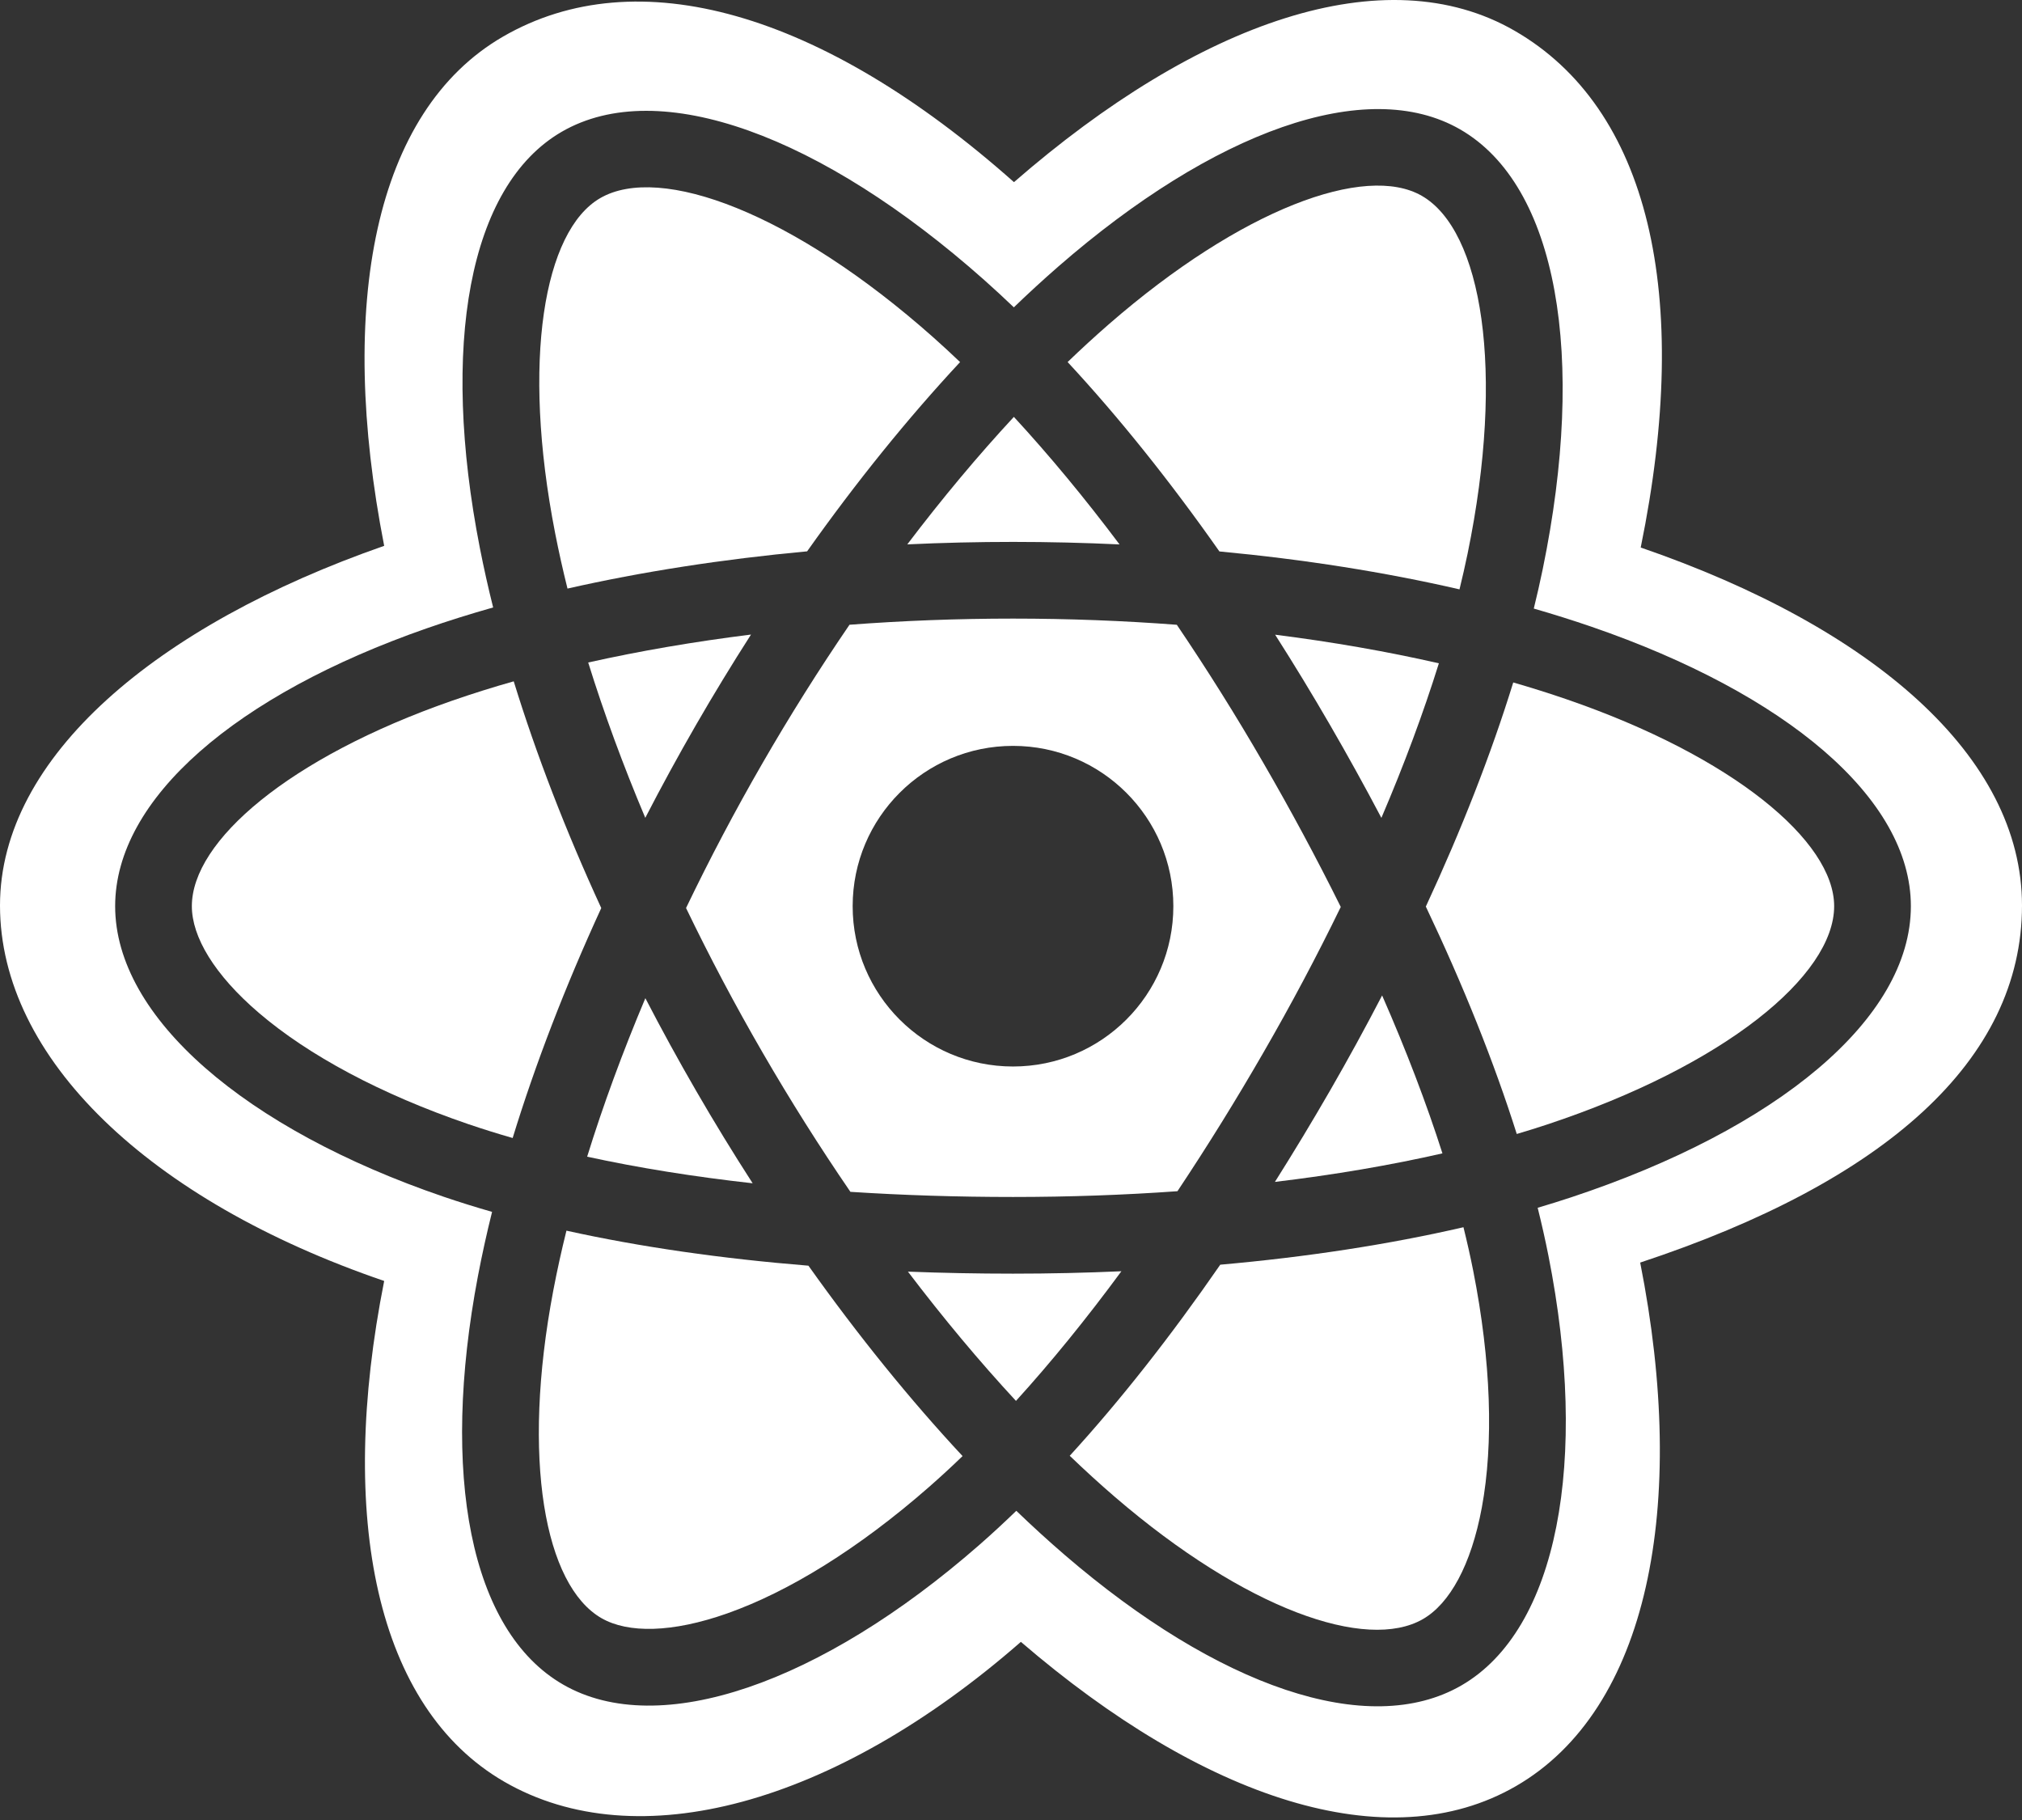<svg width="100" height="90" viewBox="0 0 100 90" fill="none" xmlns="http://www.w3.org/2000/svg">
<rect x="0" y="0" width="100" height="90" fill="#333333" stroke="none"/>
<path d="M76.505 55.61C76.02 55.771 75.521 55.926 75.013 56.076C73.889 52.52 72.372 48.737 70.516 44.83C72.288 41.015 73.746 37.282 74.839 33.748C75.747 34.011 76.629 34.288 77.479 34.581C85.697 37.408 90.71 41.59 90.71 44.811C90.71 48.243 85.295 52.698 76.505 55.61Z" fill="white"/>
<path d="M72.858 62.835C73.746 67.322 73.873 71.379 73.285 74.551C72.756 77.401 71.692 79.301 70.377 80.062C67.578 81.682 61.593 79.577 55.138 74.024C54.398 73.388 53.653 72.708 52.905 71.989C55.407 69.253 57.908 66.072 60.349 62.54C64.642 62.16 68.699 61.537 72.377 60.687C72.558 61.418 72.719 62.134 72.858 62.835Z" fill="white"/>
<path d="M35.971 79.782C33.237 80.748 31.059 80.775 29.743 80.017C26.941 78.402 25.777 72.167 27.366 63.804C27.554 62.816 27.771 61.833 28.014 60.857C31.652 61.661 35.678 62.24 39.982 62.589C42.439 66.045 45.012 69.222 47.605 72.004C47.054 72.537 46.49 73.056 45.913 73.561C42.468 76.572 39.014 78.708 35.971 79.782Z" fill="white"/>
<path d="M23.161 55.589C18.831 54.109 15.255 52.186 12.803 50.088C10.601 48.203 9.488 46.33 9.488 44.811C9.488 41.579 14.31 37.456 22.351 34.653C23.36 34.303 24.379 33.982 25.407 33.692C26.519 37.305 27.977 41.083 29.736 44.904C27.954 48.781 26.475 52.619 25.354 56.275C24.617 56.064 23.886 55.835 23.161 55.589Z" fill="white"/>
<path d="M27.456 26.37C25.786 17.843 26.895 11.411 29.684 9.797C32.655 8.078 39.225 10.53 46.149 16.676C46.592 17.069 47.036 17.48 47.482 17.905C44.902 20.675 42.352 23.828 39.917 27.264C35.74 27.651 31.742 28.272 28.066 29.105C27.84 28.198 27.636 27.287 27.456 26.37Z" fill="white"/>
<path d="M65.763 35.825C64.895 34.327 63.995 32.846 63.063 31.386C65.897 31.744 68.611 32.219 71.161 32.801C70.395 35.253 69.442 37.817 68.318 40.445C67.498 38.888 66.646 37.348 65.763 35.825Z" fill="white"/>
<path d="M50.142 20.615C51.891 22.51 53.644 24.626 55.368 26.922C51.871 26.757 48.368 26.756 44.871 26.92C46.597 24.645 48.364 22.532 50.142 20.615Z" fill="white"/>
<path d="M34.419 35.852C33.548 37.362 32.712 38.893 31.913 40.442C30.808 37.823 29.863 35.248 29.09 32.761C31.624 32.194 34.327 31.73 37.142 31.379C36.2 32.848 35.292 34.34 34.419 35.852Z" fill="white"/>
<path d="M37.223 58.514C34.314 58.19 31.571 57.75 29.038 57.199C29.822 54.668 30.788 52.037 31.917 49.361C32.72 50.912 33.559 52.444 34.435 53.955C35.328 55.497 36.257 57.017 37.223 58.514Z" fill="white"/>
<path d="M50.246 69.275C48.448 67.335 46.655 65.19 44.903 62.883C46.603 62.949 48.337 62.983 50.099 62.983C51.909 62.983 53.699 62.943 55.46 62.864C53.731 65.214 51.984 67.362 50.246 69.275Z" fill="white"/>
<path d="M68.354 49.225C69.541 51.93 70.542 54.546 71.337 57.035C68.761 57.622 65.982 58.095 63.052 58.446C63.991 56.959 64.9 55.453 65.779 53.929C66.672 52.38 67.531 50.812 68.354 49.225Z" fill="white"/>
<path fill-rule="evenodd" clip-rule="evenodd" d="M62.492 52.034C61.147 54.37 59.726 56.662 58.232 58.906C55.597 59.094 52.874 59.191 50.099 59.191C47.336 59.191 44.647 59.105 42.058 58.937C40.525 56.699 39.078 54.403 37.718 52.055C36.365 49.72 35.101 47.334 33.929 44.902C35.098 42.47 36.358 40.083 37.707 37.745C39.055 35.408 40.491 33.123 42.013 30.894C44.654 30.694 47.362 30.59 50.099 30.59C52.849 30.59 55.561 30.695 58.201 30.896C59.707 33.121 61.135 35.399 62.48 37.725C63.833 40.058 65.11 42.433 66.309 44.849C65.122 47.288 63.849 49.685 62.492 52.034ZM58.029 44.811C58.029 40.433 54.479 36.884 50.099 36.884C45.72 36.884 42.169 40.433 42.169 44.811C42.169 49.19 45.72 52.739 50.099 52.739C54.479 52.739 58.029 49.19 58.029 44.811Z" fill="white"/>
<path d="M70.319 9.685C73.292 11.399 74.449 18.313 72.581 27.379C72.458 27.97 72.325 28.558 72.181 29.144C68.497 28.294 64.496 27.662 60.307 27.269C57.867 23.795 55.338 20.637 52.8 17.903C53.465 17.262 54.146 16.638 54.842 16.031C61.399 10.327 67.527 8.075 70.319 9.685Z" fill="white"/>
<path fill-rule="evenodd" clip-rule="evenodd" d="M19 63.344C7.375 59.372 0 52.324 0 44.775C0 37.431 7.767 30.907 19 26.992C16.671 15.093 18.493 5.504 24.878 1.81C31.499 -2.021 40.627 0.558 50.147 9.007C59.297 1.047 68.516 -2.164 74.906 1.52C81.535 5.341 83.711 14.529 81.143 27.075C92.612 31.022 100 37.401 100 44.775C100 52.424 93.226 58.433 81.117 62.435C83.503 74.483 81.515 84.538 74.979 88.321C68.62 92.001 59.506 88.948 50.489 81.191C41.238 89.274 31.492 91.885 24.95 88.113C18.585 84.444 16.679 75.027 19 63.344ZM75.855 30.094C76.815 30.37 77.769 30.67 78.714 30.994C88.305 34.295 94.504 39.465 94.504 44.811C94.504 50.386 87.88 55.838 77.699 59.209C77.161 59.388 76.609 59.559 76.047 59.725C76.248 60.531 76.426 61.323 76.58 62.098C78.59 72.246 77.042 80.588 72.278 83.344C67.666 86.013 60.212 83.391 52.664 76.899C51.843 76.192 51.043 75.462 50.263 74.71C49.644 75.308 49.026 75.879 48.41 76.417C40.618 83.226 32.615 86.05 27.848 83.302C23.231 80.641 21.781 72.876 23.638 63.097C23.841 62.034 24.074 60.977 24.336 59.928C23.529 59.697 22.728 59.447 21.934 59.177C12.141 55.831 5.695 50.313 5.695 44.811C5.695 39.484 11.7 34.349 21.102 31.072C22.153 30.706 23.251 30.362 24.389 30.039C24.145 29.064 23.926 28.084 23.732 27.098C21.784 17.147 23.155 9.194 27.783 6.515C32.61 3.722 40.649 6.722 48.669 13.84C49.168 14.284 49.658 14.736 50.141 15.198C50.86 14.504 51.598 13.827 52.352 13.17C60.004 6.513 67.581 3.729 72.214 6.399C77.046 9.184 78.461 17.644 76.297 28.145C76.162 28.797 76.014 29.447 75.855 30.094Z" fill="white"/>
</svg>
